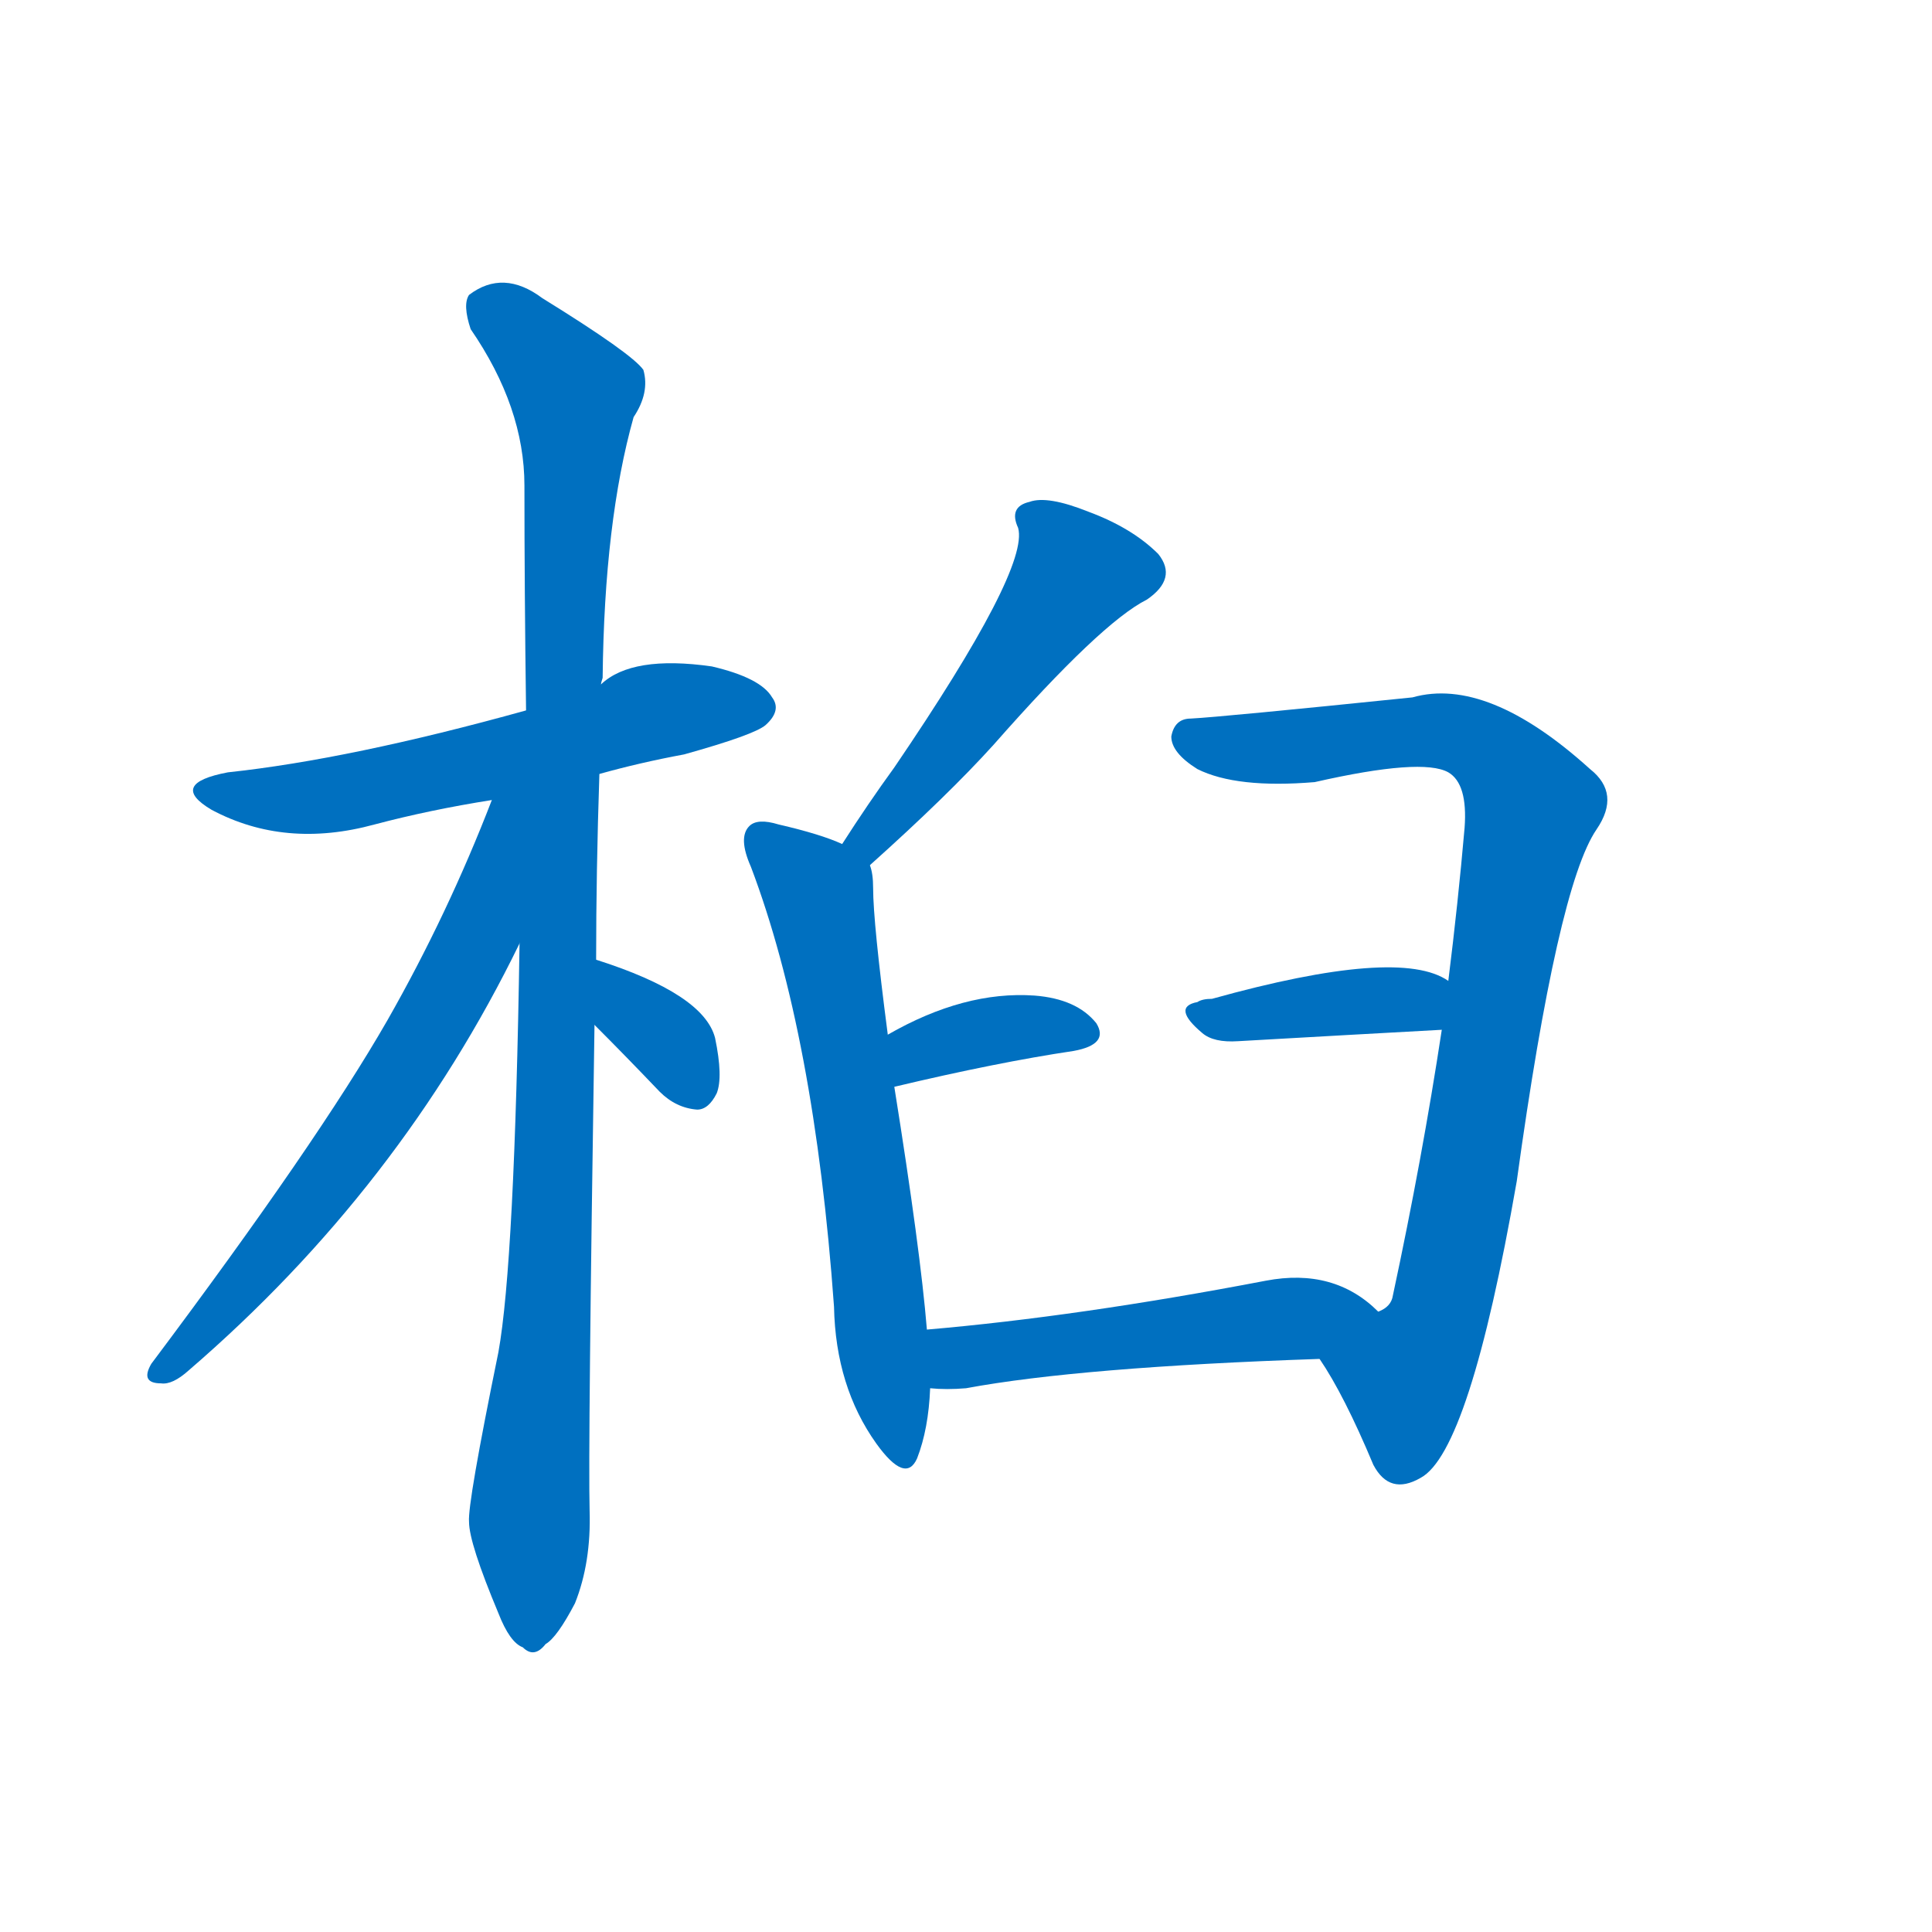 <svg width='83' height='83' >
                                <g transform="translate(3, 70) scale(0.07, -0.07)">
                                    <!-- 先将完整的字以灰色字体绘制完成，层级位于下面 -->
                                                                        <path d="M 325 525 Q 350 532 377 537 Q 420 549 427 555 Q 437 564 431 572 Q 424 584 394 591 Q 345 598 326 580 L 280 564 Q 172 534 97 526 Q 60 519 87 503 Q 132 479 187 494 Q 221 503 259 509 L 325 525 Z" style="fill: #0070C0;"></path>
                                                                        <path d="M 323 411 Q 323 465 325 525 L 326 580 Q 326 581 327 584 Q 328 680 346 744 Q 356 759 352 773 Q 345 783 290 817 Q 266 835 245 819 Q 241 813 246 798 Q 279 750 279 702 Q 279 638 280 564 L 276 421 Q 273 225 263 170 Q 244 77 245 66 Q 245 53 263 10 Q 270 -8 278 -11 Q 285 -18 292 -9 Q 299 -5 310 16 Q 320 41 319 73 Q 318 110 322 371 L 323 411 Z" style="fill: #0070C0;"></path>
                                                                        <path d="M 259 509 Q 232 439 195 374 Q 152 299 50 163 Q 43 151 56 151 Q 63 150 73 159 Q 203 271 276 421 C 334 537 270 537 259 509 Z" style="fill: #0070C0;"></path>
                                                                        <path d="M 322 371 Q 341 352 362 330 Q 372 320 385 319 Q 392 319 397 329 Q 401 339 396 363 Q 389 390 323 411 C 294 420 301 392 322 371 Z" style="fill: #0070C0;"></path>
                                                                        <path d="M 491 469 Q 539 512 567 543 Q 633 618 661 632 Q 680 645 668 660 Q 652 676 625 686 Q 600 696 589 692 Q 576 689 582 676 Q 589 651 506 529 Q 490 507 474 482 C 458 457 469 449 491 469 Z" style="fill: #0070C0;"></path>
                                                                        <path d="M 526 184 Q 522 233 506 333 L 502 365 Q 493 434 493 455 Q 493 464 491 469 C 490 476 490 476 474 482 Q 461 488 435 494 Q 422 498 417 493 Q 410 486 418 468 Q 457 365 469 198 Q 470 149 495 114 Q 513 89 520 105 Q 527 123 528 148 L 526 184 Z" style="fill: #0070C0;"></path>
                                                                        <path d="M 506 333 Q 569 348 616 355 Q 638 359 630 372 Q 618 387 592 389 Q 549 392 502 365 C 476 350 477 326 506 333 Z" style="fill: #0070C0;"></path>
                                                                        <path d="M 767 166 Q 782 144 800 101 Q 810 82 829 93 Q 859 109 888 275 Q 913 456 937 491 Q 952 513 933 528 Q 870 585 824 572 Q 707 560 688 559 Q 678 559 676 548 Q 676 538 692 528 Q 716 516 764 520 Q 830 535 846 526 Q 858 519 856 492 Q 852 446 846 398 L 842 368 Q 830 289 812 205 Q 811 198 803 195 C 787 169 758 181 767 166 Z" style="fill: #0070C0;"></path>
                                                                        <path d="M 846 398 Q 816 419 701 387 Q 695 387 692 385 Q 676 382 695 366 Q 702 360 717 361 Q 787 365 842 368 C 872 370 872 383 846 398 Z" style="fill: #0070C0;"></path>
                                                                        <path d="M 803 195 Q 776 222 734 214 Q 619 192 526 184 C 496 181 498 150 528 148 Q 538 147 550 148 Q 620 161 767 166 C 797 167 825 175 803 195 Z" style="fill: #0070C0;"></path>
                                    
                                    
                                                                                                                                                                                                                                                                                                                                                                                                                                                                                                                                                                                                                                                                                                                                                                                                                                                                    </g>
                            </svg>